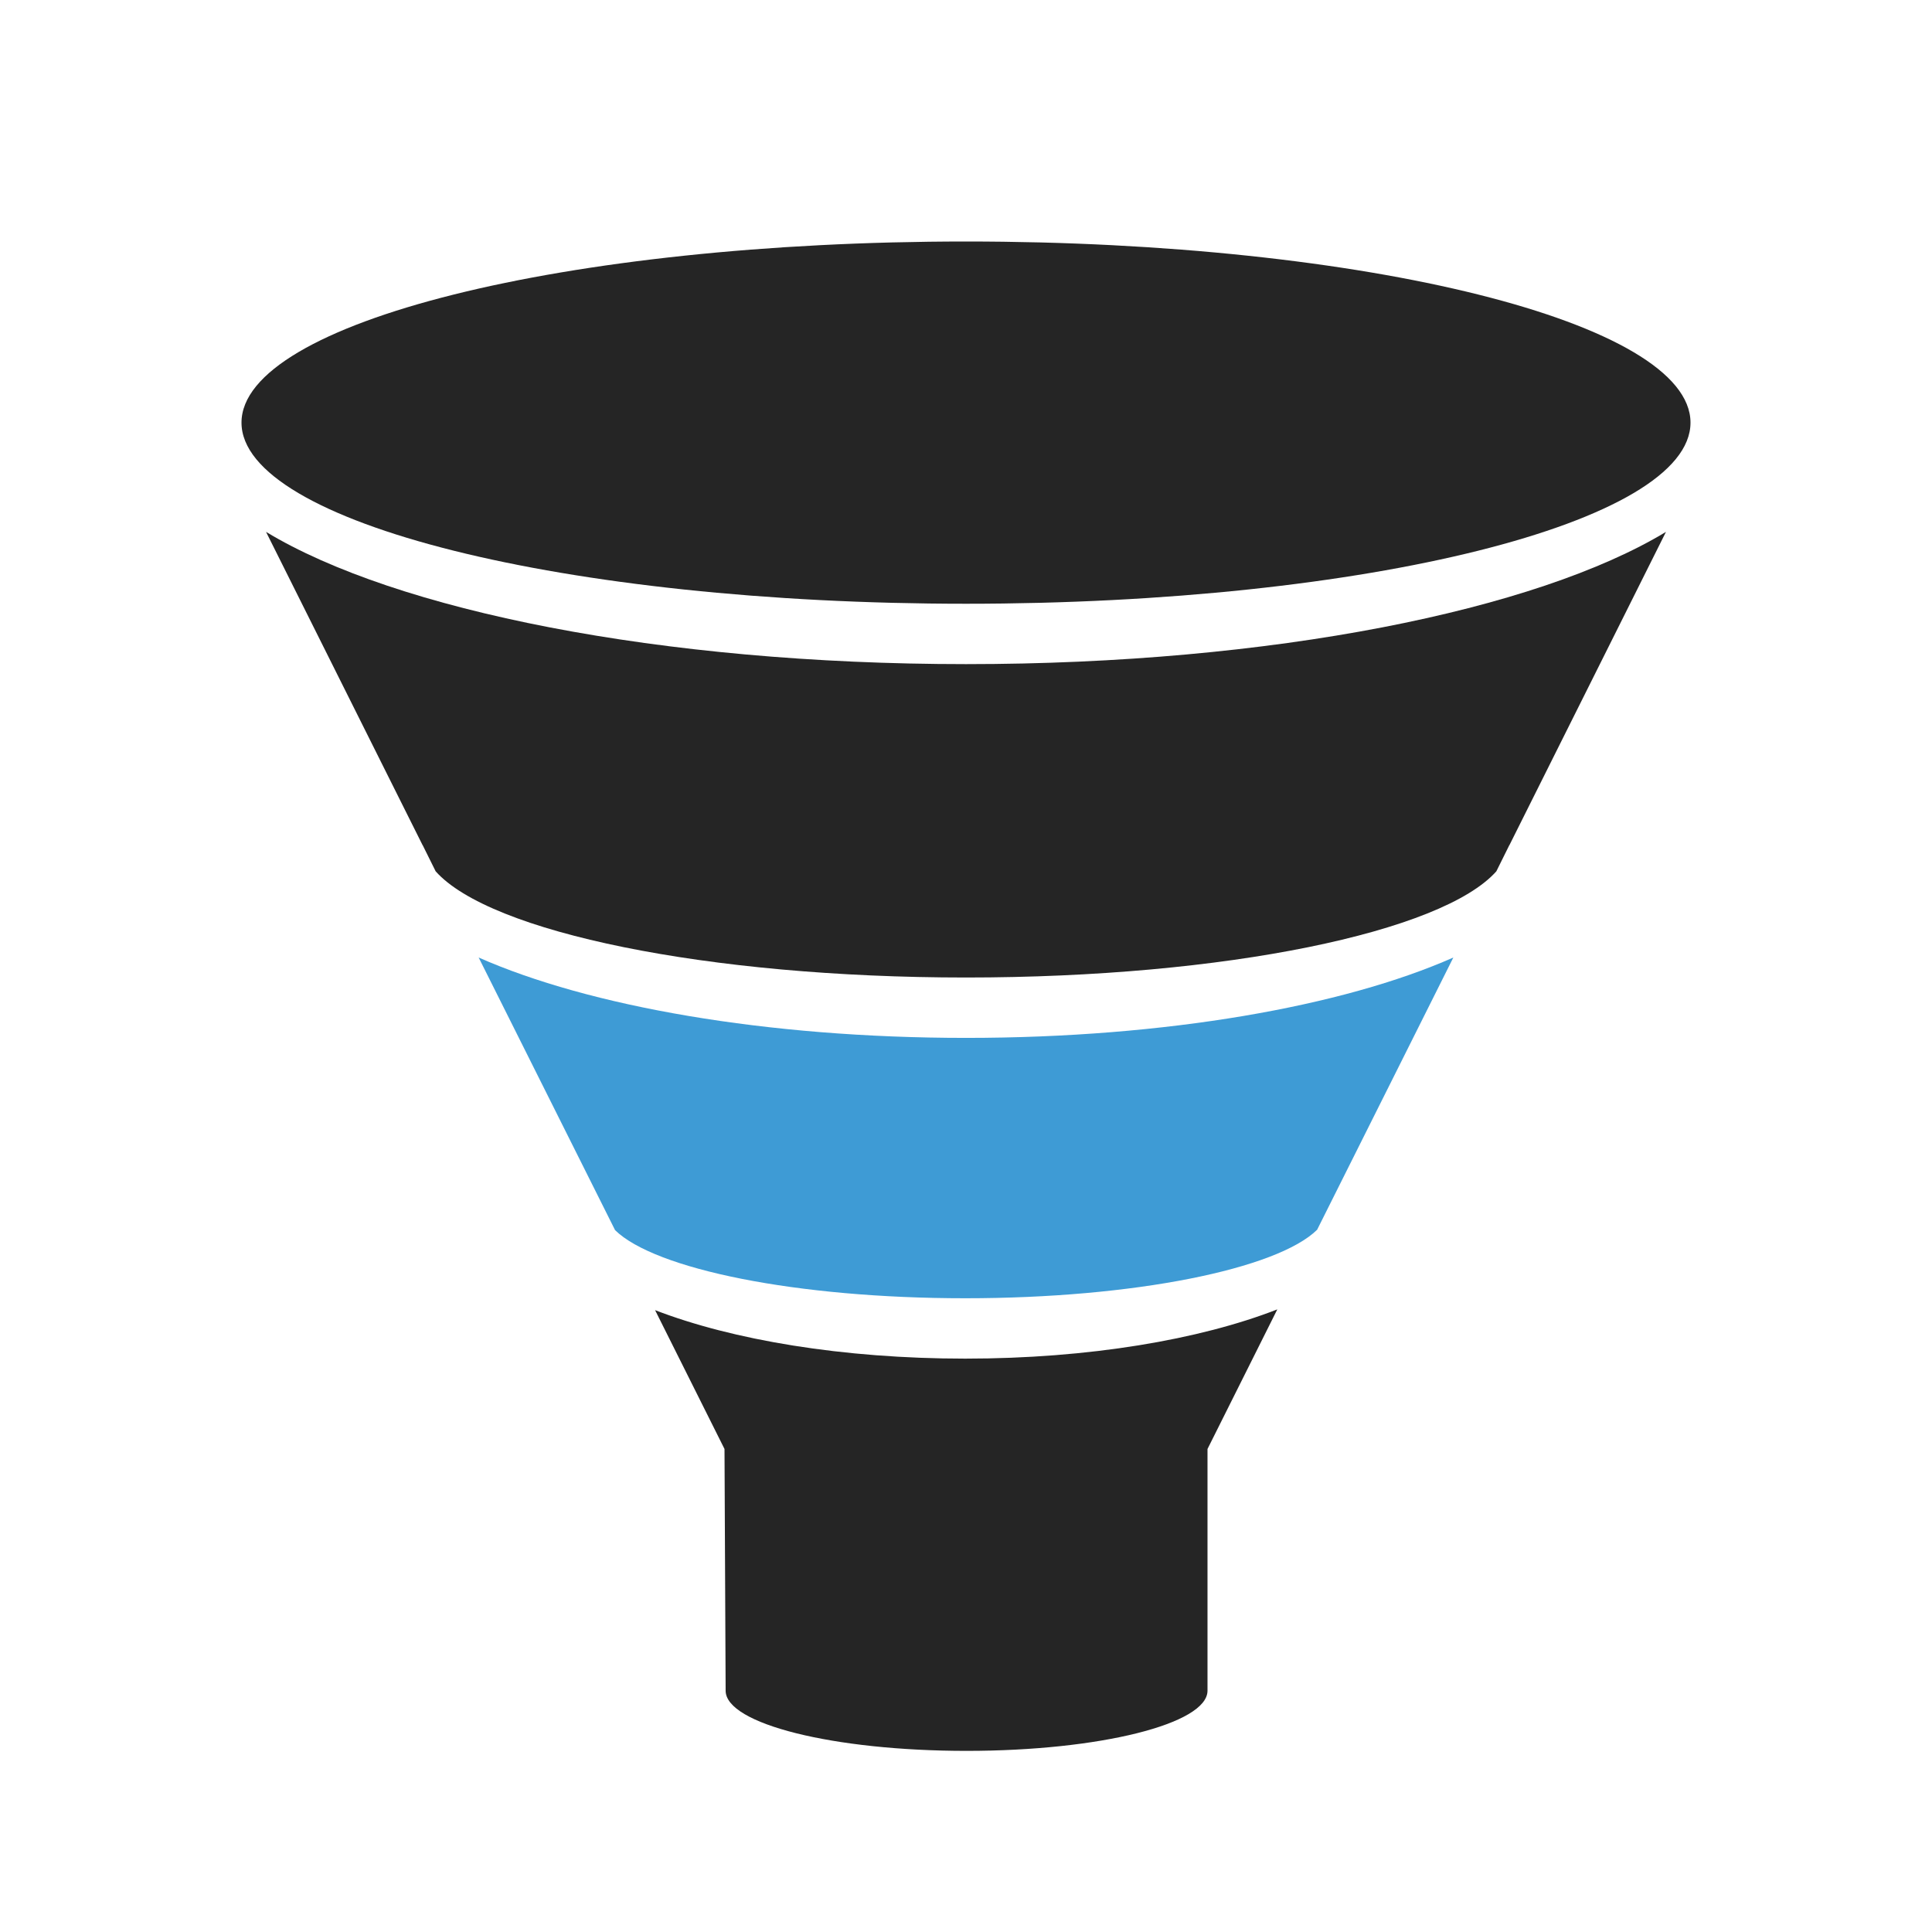 <?xml version="1.0" encoding="UTF-8"?>
<!DOCTYPE svg PUBLIC "-//W3C//DTD SVG 1.1//EN" "http://www.w3.org/Graphics/SVG/1.1/DTD/svg11.dtd">
<svg xmlns="http://www.w3.org/2000/svg" xml:space="preserve" width="1024px" height="1024px" shape-rendering="geometricPrecision" text-rendering="geometricPrecision" image-rendering="optimizeQuality" fill-rule="nonzero" clip-rule="evenodd" viewBox="0 0 10240 10240" xmlns:xlink="http://www.w3.org/1999/xlink">
	<title>chart_funnel icon</title>
	<desc>chart_funnel icon from the IconExperience.com O-Collection. Copyright by INCORS GmbH (www.incors.com).</desc>
	<path id="curve3" fill="#252525" d="M6770 6940l-370 740 0 1281c0,176 -572,319 -1277,319 -706,0 -1277,-143 -1277,-319l-6 -1281 -368 -736c409,158 994,257 1644,257 655,0 1244,-101 1654,-261z"/>
	<path id="curve2" fill="#3E9BD5" d="M7703 5075l-722 1443c-212,208 -969,363 -1865,363 -896,0 -1644,-154 -1856,-361l-723 -1445c583,258 1522,426 2583,426 1061,0 2000,-168 2583,-426z"/>
	<path id="curve1" fill="#252525" d="M8830 2819l-830 1661 -1 0c0,1 0,2 -1,3l-67 135c-286,322 -1436,563 -2811,563 -1375,0 -2525,-241 -2811,-563l-67 -135c-1,-1 -1,-2 -1,-3l-1 0 -830 -1661c687,416 2090,701 3710,701 1620,0 3023,-285 3710,-701z"/>
	<path id="curve0" fill="#252525" d="M5120 1280c2121,0 3840,430 3840,960 0,530 -1719,960 -3840,960 -2121,0 -3840,-430 -3840,-960 0,-530 1719,-960 3840,-960z"/>
</svg>
